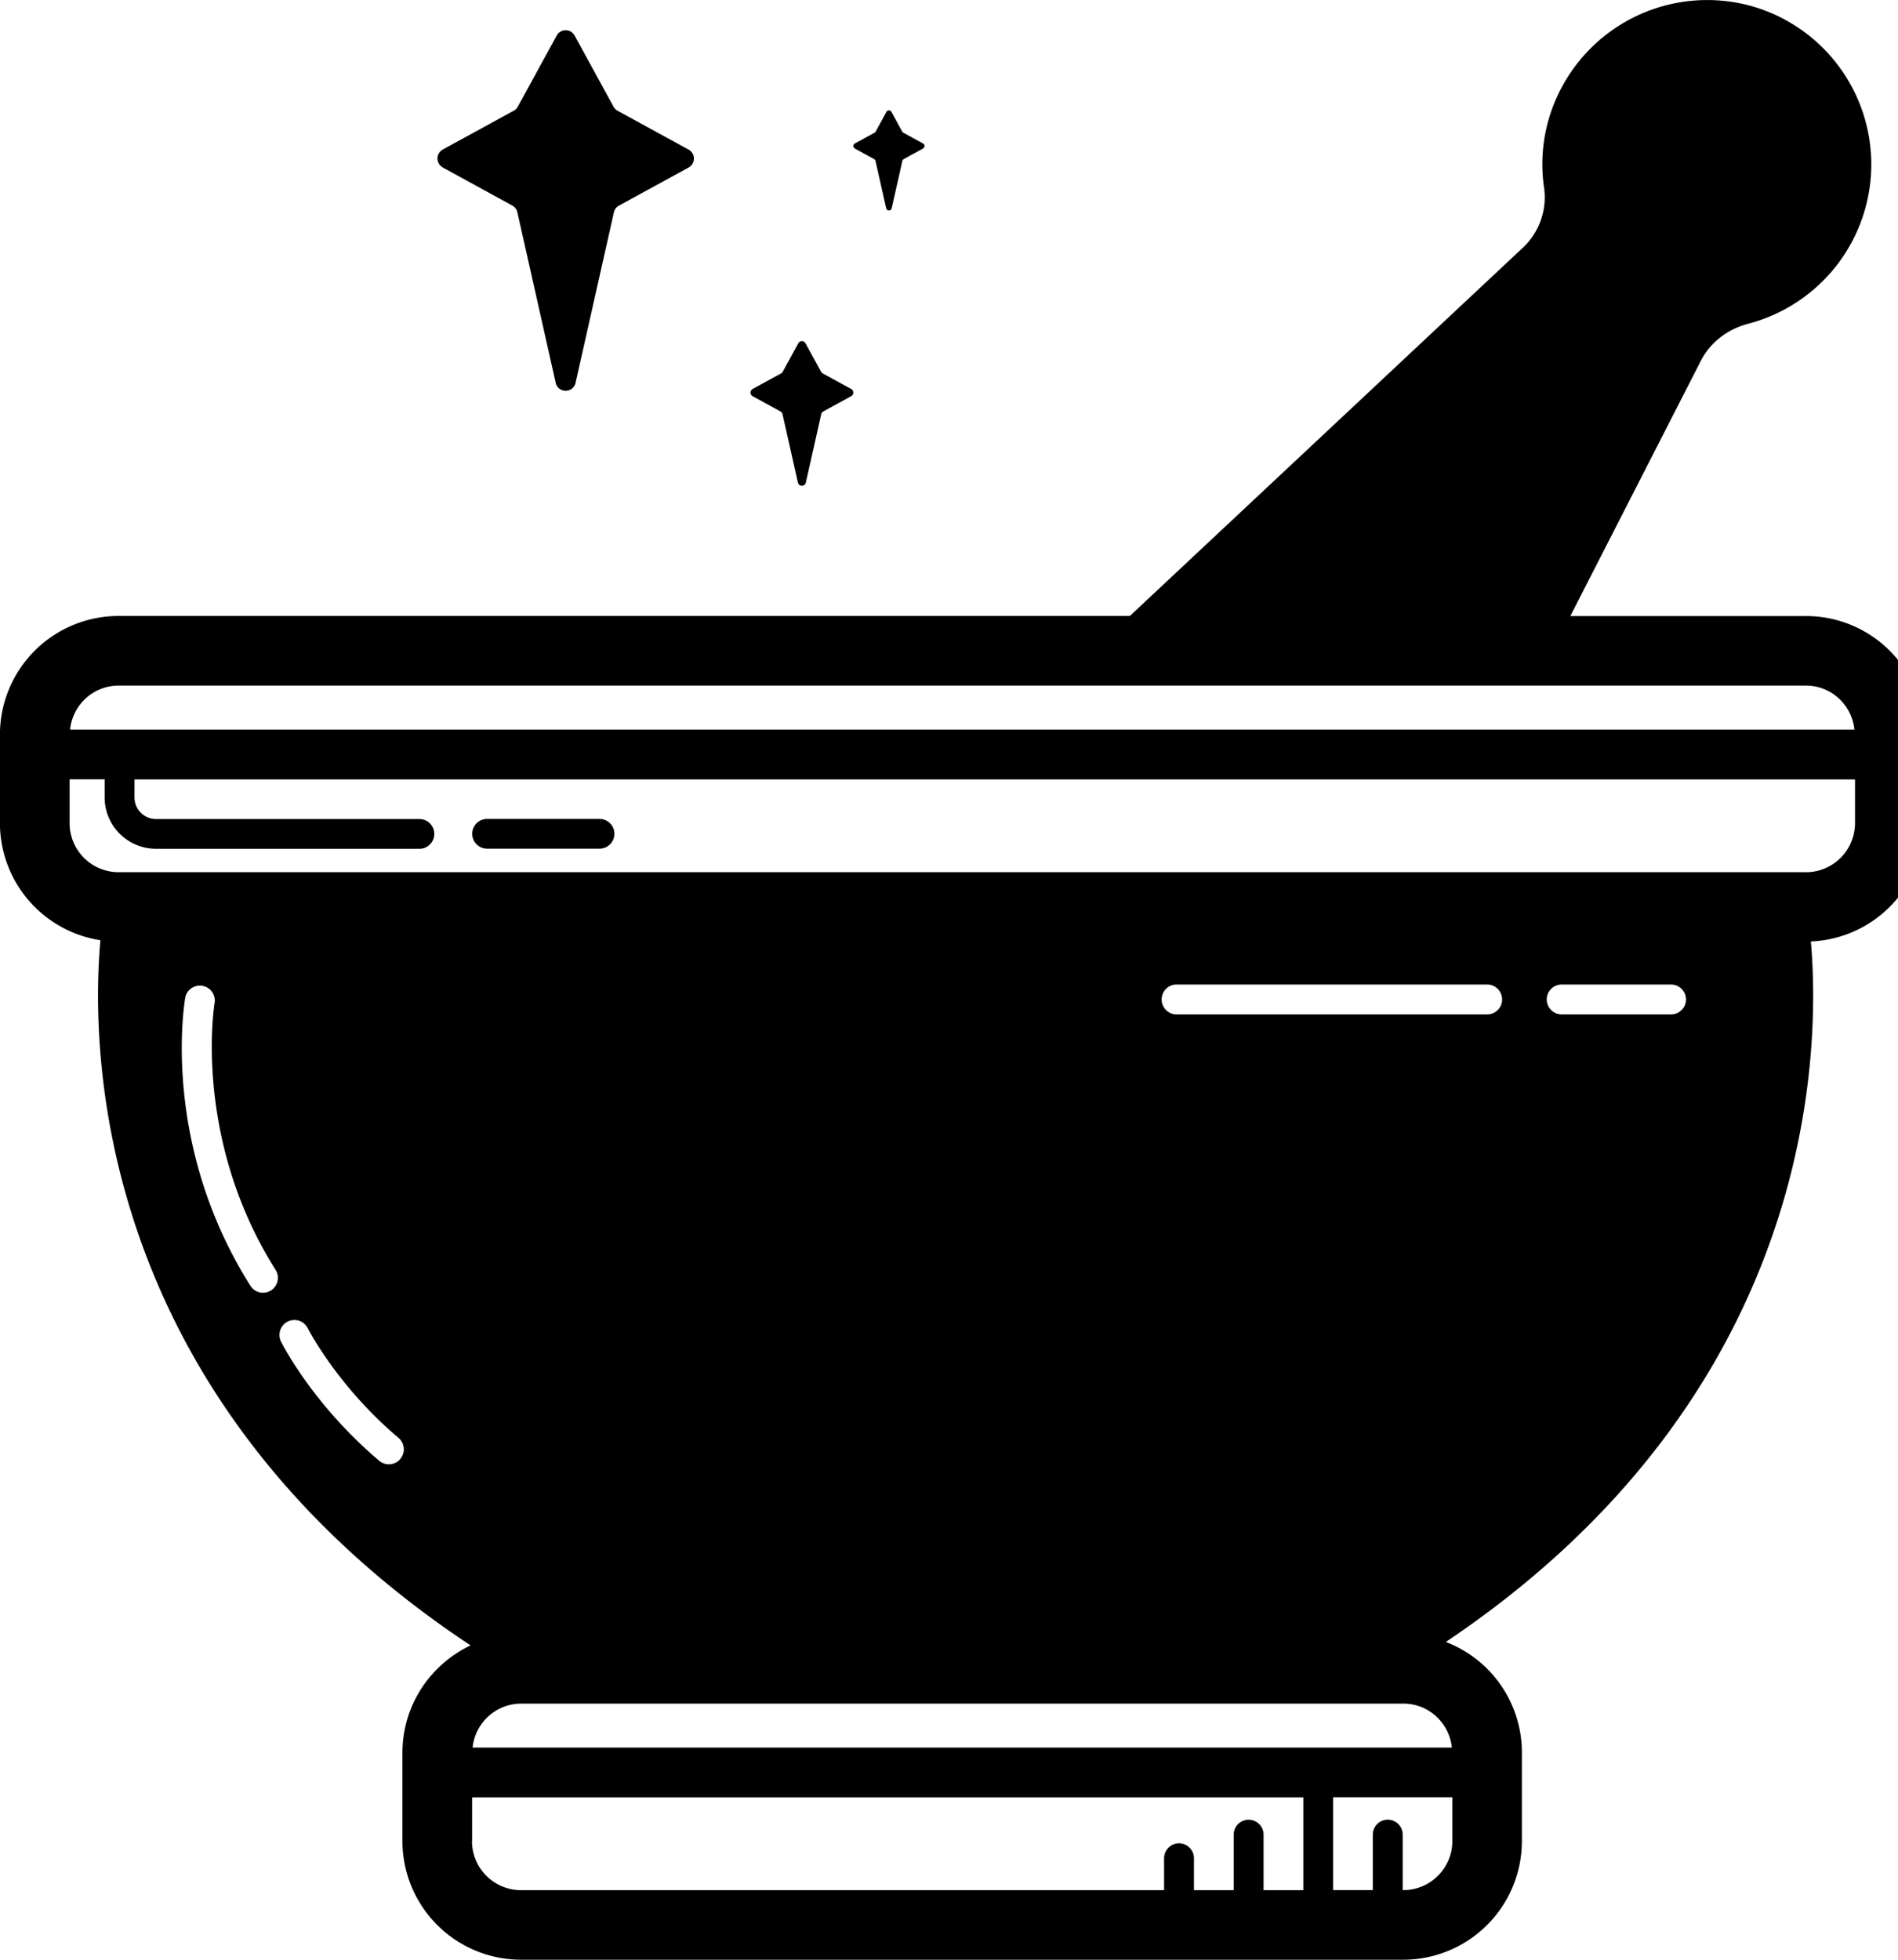 <svg xmlns="http://www.w3.org/2000/svg" viewBox="0 0 31 32"><path d="M7.23 2.734l1.138.623a.166.166 0 0 1 .082.108v.001l.626 2.784c.039.174.287.174.325 0l.626-2.784a.169.169 0 0 1 .082-.109h.001l1.138-.622a.167.167 0 0 0 0-.292h-.001l-1.161-.635a.168.168 0 0 1-.066-.066v-.001L9.385.58C9.356.528 9.301.493 9.239.493s-.118.035-.146.086V.58l-.635 1.161a.172.172 0 0 1-.065.066h-.001l-1.161.635a.167.167 0 0 0 0 .292h.001zm5.062 3.735l.456.25a.064.064 0 0 1 .033.045l.251 1.115c.016.07.115.07.13 0l.251-1.116a.065.065 0 0 1 .033-.044l.456-.25a.067.067 0 0 0 .001-.117l-.466-.255a.065.065 0 0 1-.026-.026l-.255-.466c-.012-.021-.033-.035-.059-.035s-.047.014-.058.035l-.255.466a.065.065 0 0 1-.026.026l-.466.255c-.021.012-.034.034-.034.059s.014.047.035.059zm1.67-4.044l.315.173c.012.006.02.017.023.031l.174.772c.011.048.08.048.09 0l.174-.772a.048.048 0 0 1 .023-.031l.315-.173c.015-.008.024-.023.024-.041s-.01-.033-.024-.041l-.322-.176a.045.045 0 0 1-.018-.018l-.176-.322a.047.047 0 0 0-.082 0l-.176.322a.045.045 0 0 1-.018.018l-.322.176a.047.047 0 0 0 0 .082z"/><path d="M29.497 10.06h-3.849l2.134-4.172c.157-.306.443-.516.776-.603a2.692 2.692 0 0 0 2.006-2.599A2.689 2.689 0 0 0 28.51.074L28.492.07a2.695 2.695 0 0 0-3.027 1.439 2.647 2.647 0 0 0-.242 1.582l-.002-.015a1.13 1.13 0 0 1-.36.98l-6.407 6.002H1.935a1.938 1.938 0 0 0-1.936 1.936v1.448a1.937 1.937 0 0 0 1.63 1.909l.011.001c-.158 1.758-.127 7.424 6.045 11.515-.661.317-1.11.98-1.112 1.749v1.448A1.938 1.938 0 0 0 8.509 32h14.412a1.938 1.938 0 0 0 1.936-1.936v-1.448a1.935 1.935 0 0 0-1.229-1.8l-.013-.005c6.065-4.071 6.117-9.664 5.962-11.438a1.938 1.938 0 0 0 1.856-1.931v-1.448a1.937 1.937 0 0 0-1.936-1.935zM1.936 11.195h27.561c.413 0 .75.316.791.718H1.145a.797.797 0 0 1 .79-.718zm2.49 9.876a.242.242 0 0 1-.335-.075l-.001-.001c-1.468-2.326-1.079-4.621-1.062-4.717a.244.244 0 0 1 .479.087v-.001c-.004.022-.369 2.211.994 4.371a.239.239 0 0 1 .038.13.247.247 0 0 1-.112.206l-.001.001zm2.112 2.753a.241.241 0 0 1-.185.086h-.002-.001a.24.24 0 0 1-.157-.058c-1.081-.915-1.582-1.902-1.602-1.944a.243.243 0 0 1 .435-.22l.001.001c.005.01.481.944 1.482 1.79a.244.244 0 0 1 .028.345zm1.181 4.712a.799.799 0 0 1 .791-.718h14.412c.413 0 .75.316.791.718zm-.008 1.528v-.716h13.576v1.516h-.649v-.906a.244.244 0 0 0-.488 0v.906h-.649v-.521a.244.244 0 0 0-.488 0v.521H8.509a.801.801 0 0 1-.8-.8zm15.211.799h-.012v-.906a.244.244 0 0 0-.488 0v.906h-.649v-1.516h1.948v.716c0 .441-.359.8-.8.8zm1.368-14.299h-5.073a.244.244 0 0 1 0-.488h5.073a.244.244 0 0 1 0 .488zm3.003 0h-1.786a.244.244 0 0 1 0-.488h1.786a.244.244 0 0 1 0 .488zm2.204-2.322H1.936a.8.8 0 0 1-.799-.8v-.716h.572v.295a.84.84 0 0 0 .839.839H6.85a.243.243 0 1 0 0-.486H2.548a.352.352 0 0 1-.351-.352v-.295h28.101v.716a.804.804 0 0 1-.8.8z"/><path d="M9.792 13.372H7.956a.243.243 0 1 0 0 .486h1.836a.243.243 0 0 0 0-.486z"/></svg>